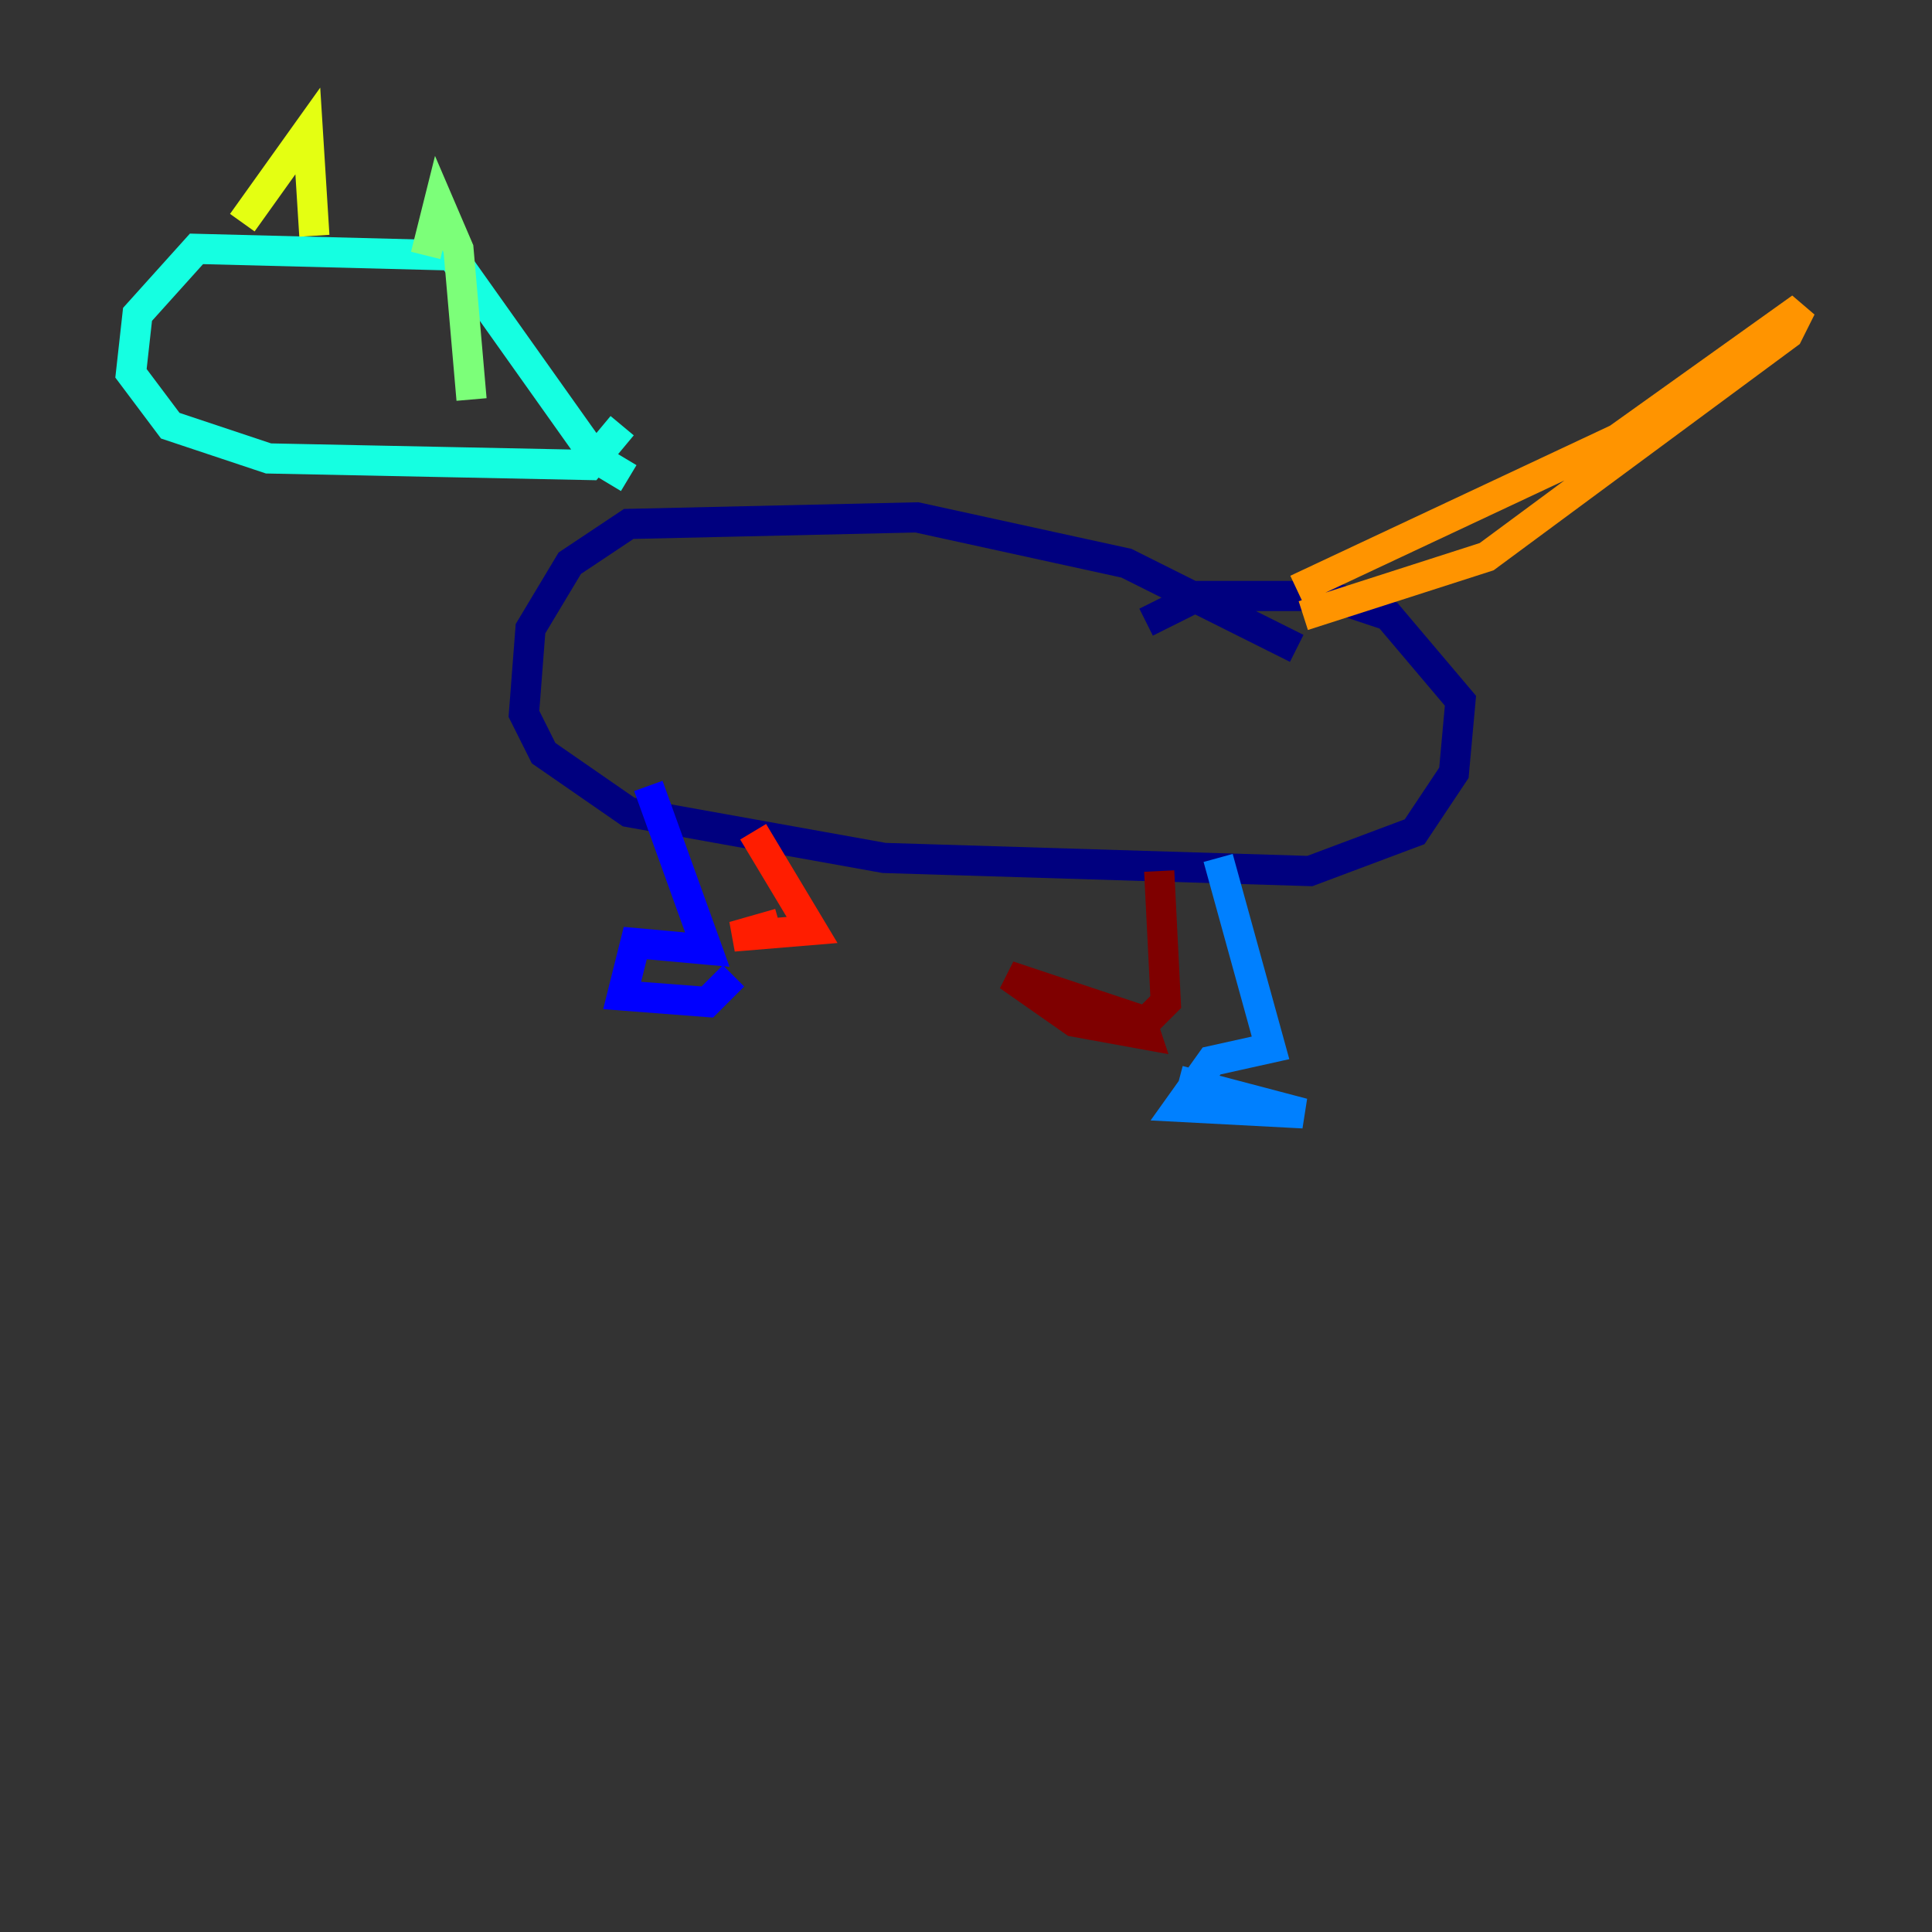 <?xml version="1.0" encoding="utf-8" ?>
<svg baseProfile="tiny" height="128" version="1.2" viewBox="0,0,128,128" width="128" xmlns="http://www.w3.org/2000/svg" xmlns:ev="http://www.w3.org/2001/xml-events" xmlns:xlink="http://www.w3.org/1999/xlink"><rect x="0" y="0" width="128" height="128" fill="#333333" stroke="none"/><defs /><polyline fill="none" points="85.912,42.956 74.63,37.315 60.746,34.278 41.654,34.712 37.749,37.315 35.146,41.654 34.712,47.295 36.014,49.898 41.654,53.803 58.576,56.841 86.78,57.709 93.722,55.105 96.325,51.2 96.759,46.427 91.986,40.786 88.081,39.485 79.403,39.485 75.932,41.22" stroke="#00007f" stroke-width="2" /><polyline fill="none" points="42.956,52.068 46.861,62.915 42.088,62.481 41.22,65.953 46.861,66.386 48.597,64.651" stroke="#0000ff" stroke-width="2" /><polyline fill="none" points="80.705,56.841 84.176,69.424 80.271,70.291 78.102,73.329 86.346,73.763 78.102,71.593" stroke="#0080ff" stroke-width="2" /><polyline fill="none" points="41.654,31.675 39.485,30.373 29.939,16.922 13.017,16.488 9.112,20.827 8.678,24.732 11.281,28.203 17.79,30.373 39.051,30.807 41.22,28.203" stroke="#15ffe1" stroke-width="2" /><polyline fill="none" points="28.203,16.922 29.071,13.451 30.373,16.488 31.241,26.468" stroke="#7cff79" stroke-width="2" /><polyline fill="none" points="20.827,15.62 20.393,8.678 16.054,14.752" stroke="#e4ff12" stroke-width="2" /><polyline fill="none" points="85.912,39.051 107.173,29.071 119.322,20.393 118.454,22.129 98.495,36.881 86.346,40.786" stroke="#ff9400" stroke-width="2" /><polyline fill="none" points="49.898,55.105 53.803,61.614 48.597,62.047 51.634,61.18" stroke="#ff1d00" stroke-width="2" /><polyline fill="none" points="76.8,57.709 77.234,66.386 75.932,67.688 66.82,64.651 71.159,67.688 75.932,68.556 75.498,67.254" stroke="#7f0000" stroke-width="2" /></svg>